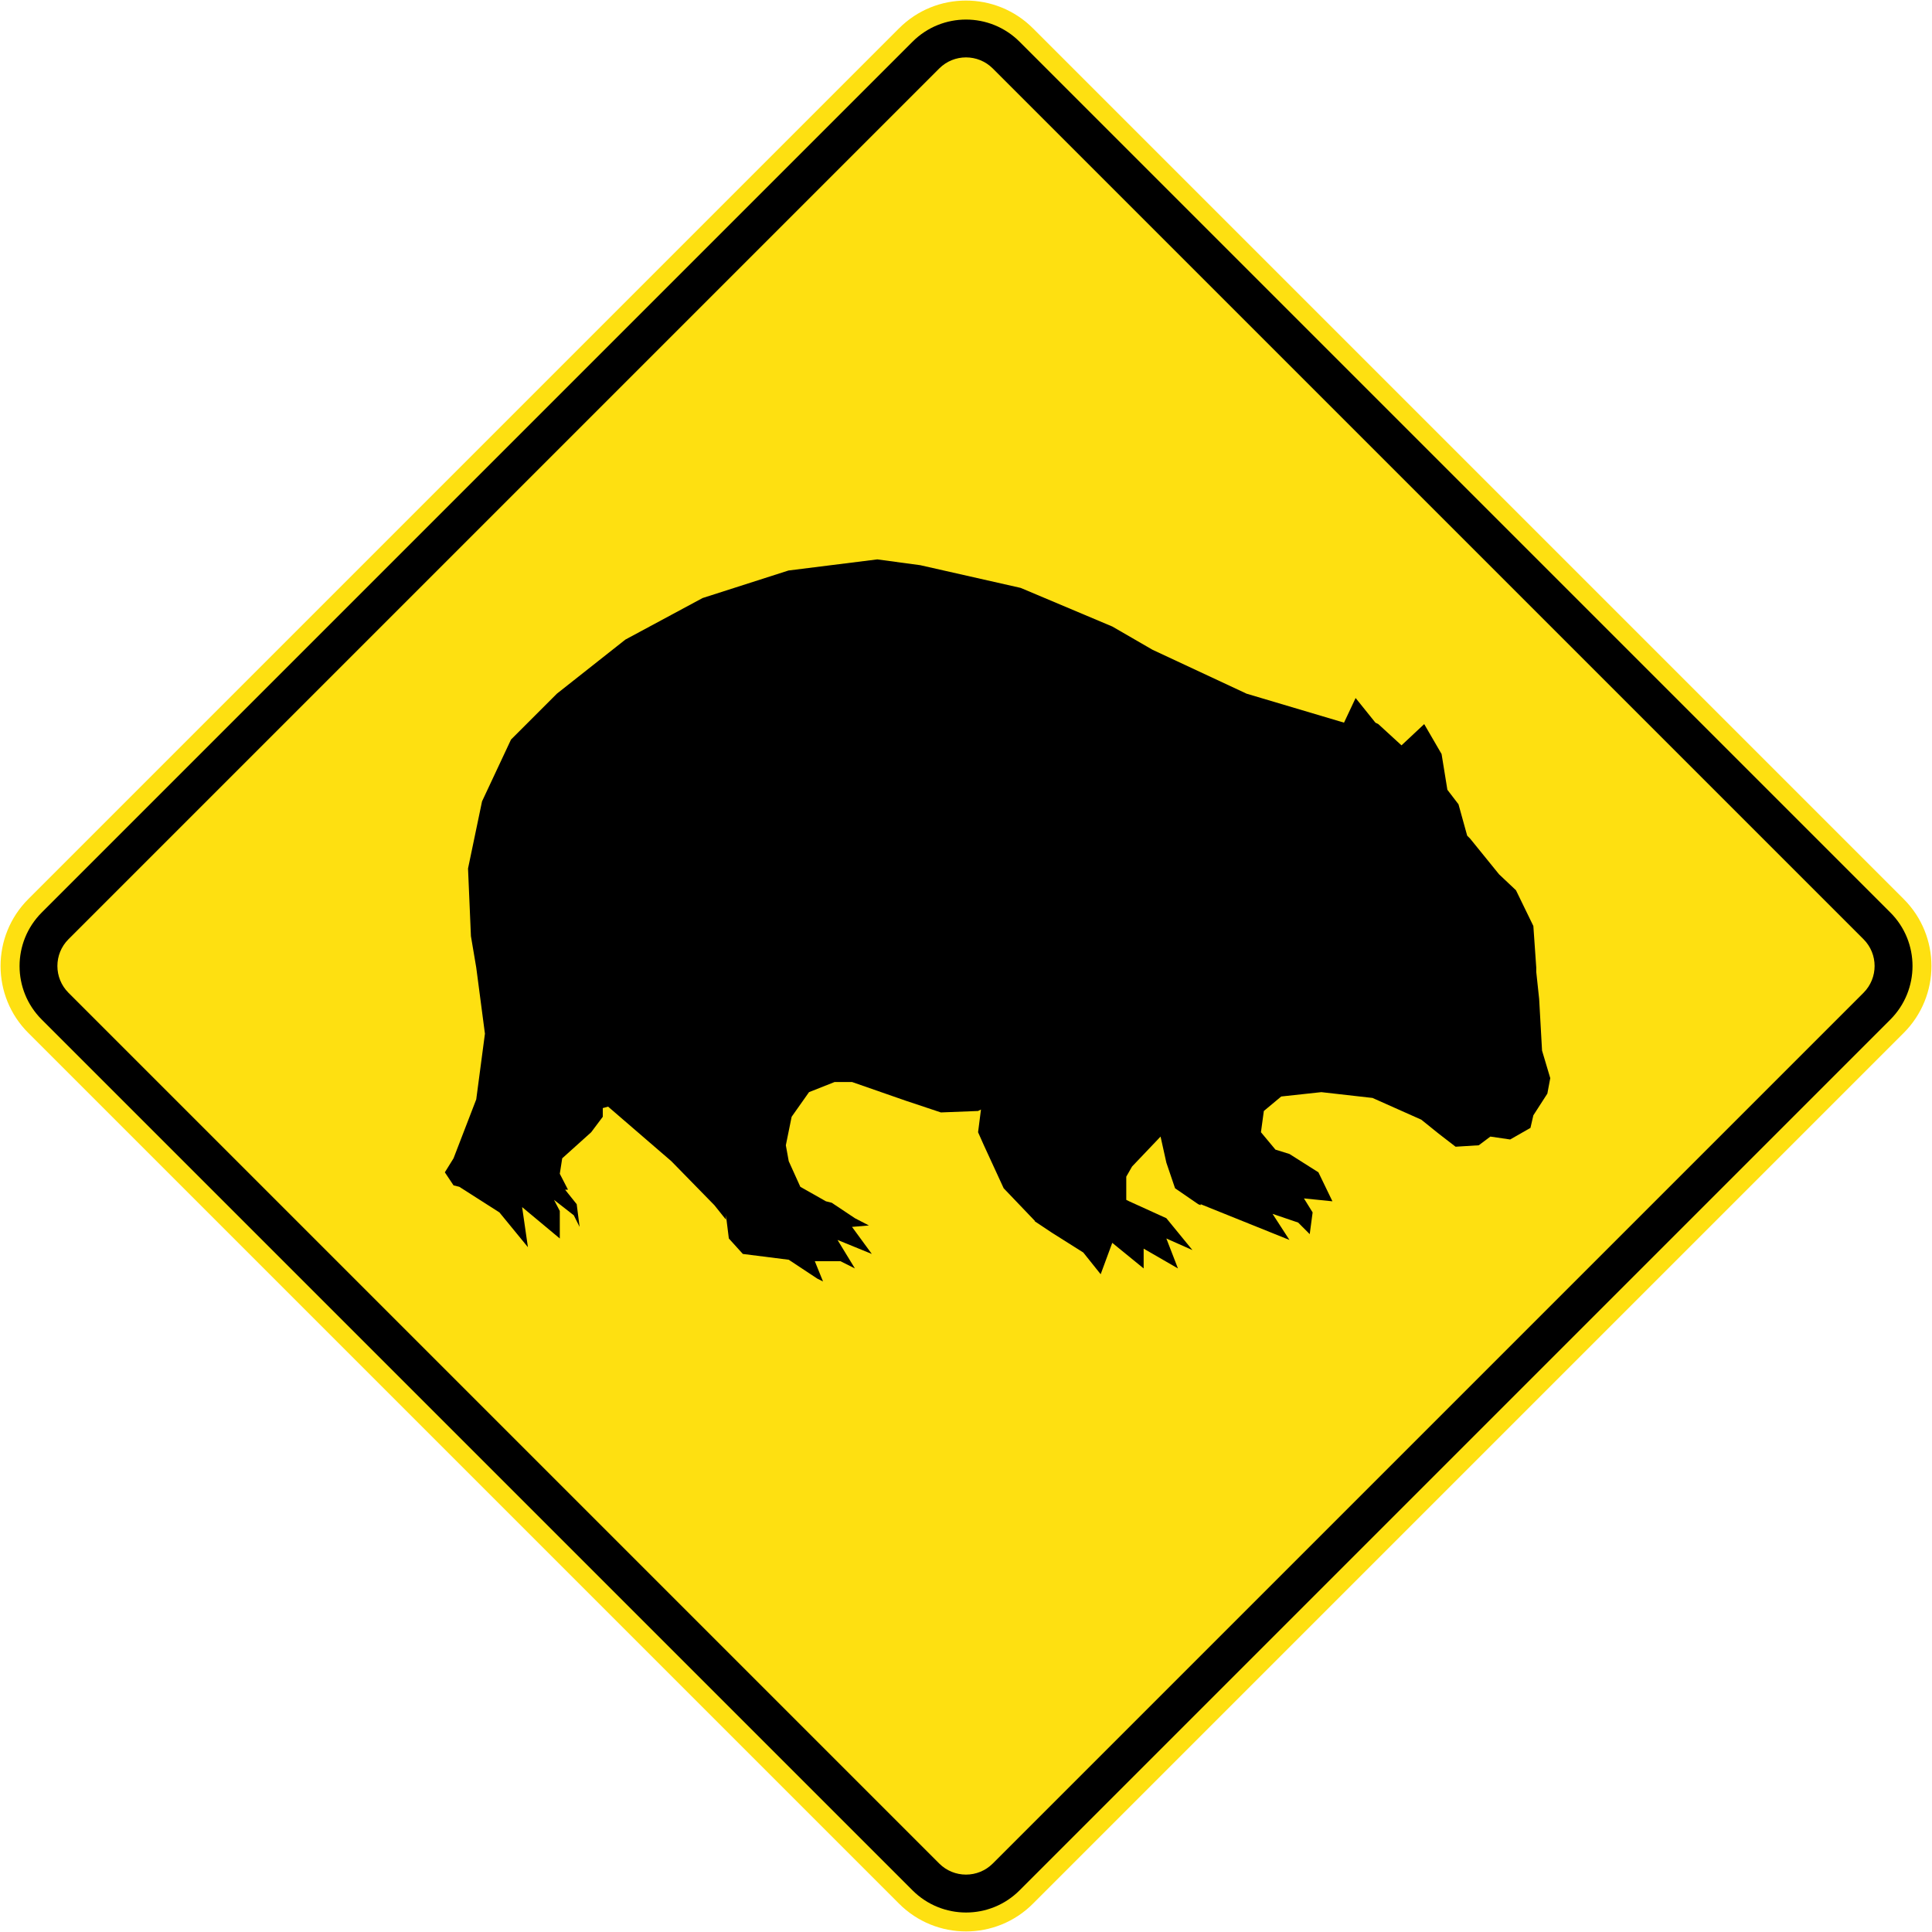 <?xml version="1.0" encoding="utf-8"?>
<!-- Generated by IcoMoon.io -->
<!DOCTYPE svg PUBLIC "-//W3C//DTD SVG 1.1//EN" "http://www.w3.org/Graphics/SVG/1.1/DTD/svg11.dtd">
<svg version="1.1" xmlns="http://www.w3.org/2000/svg" xmlns:xlink="http://www.w3.org/1999/xlink" width="24" height="24" viewBox="0 0 24 24">
<path fill="#fee011" d="M12.832 23.648l10.816-10.816c0.46-0.46 0.46-1.205 0-1.664l-10.816-10.816c-0.46-0.46-1.205-0.46-1.664 0l-10.816 10.816c-0.46 0.46-0.46 1.205 0 1.664l10.816 10.816c0.46 0.46 1.205 0.46 1.664 0z"></path>
<path fill="#000" d="M12.666 23.482l10.816-10.816c0.368-0.368 0.368-0.964 0-1.331l-10.816-10.816c-0.368-0.368-0.964-0.368-1.331 0l-10.816 10.816c-0.368 0.368-0.368 0.964 0 1.331l10.816 10.816c0.368 0.368 0.964 0.368 1.331 0z"></path>
<path fill="#fee011" d="M12.333 23.149l10.816-10.816c0.184-0.184 0.184-0.482 0-0.666l-10.816-10.816c-0.184-0.184-0.482-0.184-0.666 0l-10.816 10.816c-0.184 0.184-0.184 0.482 0 0.666l10.816 10.816c0.184 0.184 0.482 0.184 0.666 0z"></path>
<path fill="#000" d="M12.858 15.169l-0.39-0.408-0.246-0.534-0.072-0.162 0.036-0.282-0.036 0.018-0.462 0.018-0.432-0.144-0.672-0.234h-0.216l-0.318 0.126-0.216 0.306-0.072 0.354 0.036 0.198 0.144 0.318 0.318 0.18 0.072 0.018 0.288 0.192 0.174 0.090-0.21 0.018 0.246 0.336-0.426-0.174 0.216 0.354-0.18-0.090h-0.318l0.102 0.252-0.072-0.036-0.354-0.234-0.57-0.072-0.174-0.192-0.036-0.288v0.054l-0.144-0.18-0.534-0.546-0.786-0.678-0.066 0.018v0.108l-0.144 0.192-0.36 0.324-0.030 0.192 0.102 0.198h-0.036l0.144 0.18 0.036 0.282-0.072-0.144-0.246-0.192 0.072 0.138v0.342l-0.468-0.39 0.072 0.498-0.354-0.432-0.498-0.318-0.072-0.018-0.108-0.162 0.108-0.174 0.282-0.732 0.108-0.816-0.108-0.822-0.066-0.39-0.036-0.84 0.174-0.834 0.36-0.768 0.57-0.57 0.851-0.672 0.959-0.516 1.067-0.342 1.103-0.138 0.534 0.072 1.247 0.282 1.139 0.48 0.498 0.288 1.169 0.546 1.211 0.36 0.144-0.306 0.246 0.306 0.036 0.018 0.288 0.264 0.282-0.264 0.216 0.372 0.072 0.444 0.138 0.18 0.108 0.39 0.036 0.036 0.36 0.444 0.21 0.198 0.216 0.444 0.036 0.516v0.054l0.036 0.336 0.036 0.642 0.102 0.342-0.036 0.192-0.174 0.27-0.036 0.156-0.252 0.144-0.246-0.036-0.144 0.108-0.288 0.018-0.21-0.162-0.216-0.174-0.606-0.27-0.636-0.072-0.498 0.054-0.216 0.18-0.036 0.264 0.18 0.216 0.174 0.054 0.36 0.228 0.174 0.36-0.354-0.036 0.108 0.174-0.036 0.27-0.144-0.144-0.318-0.108 0.21 0.324-1.103-0.444v0.012l-0.030-0.012-0.288-0.198-0.108-0.318-0.072-0.324-0.354 0.372-0.072 0.126v0.288l0.036 0.018 0.462 0.21 0.324 0.396-0.324-0.144 0.144 0.372-0.426-0.246v0.246l-0.39-0.318-0.144 0.39-0.216-0.27-0.39-0.246-0.216-0.144z"></path>
</svg>
